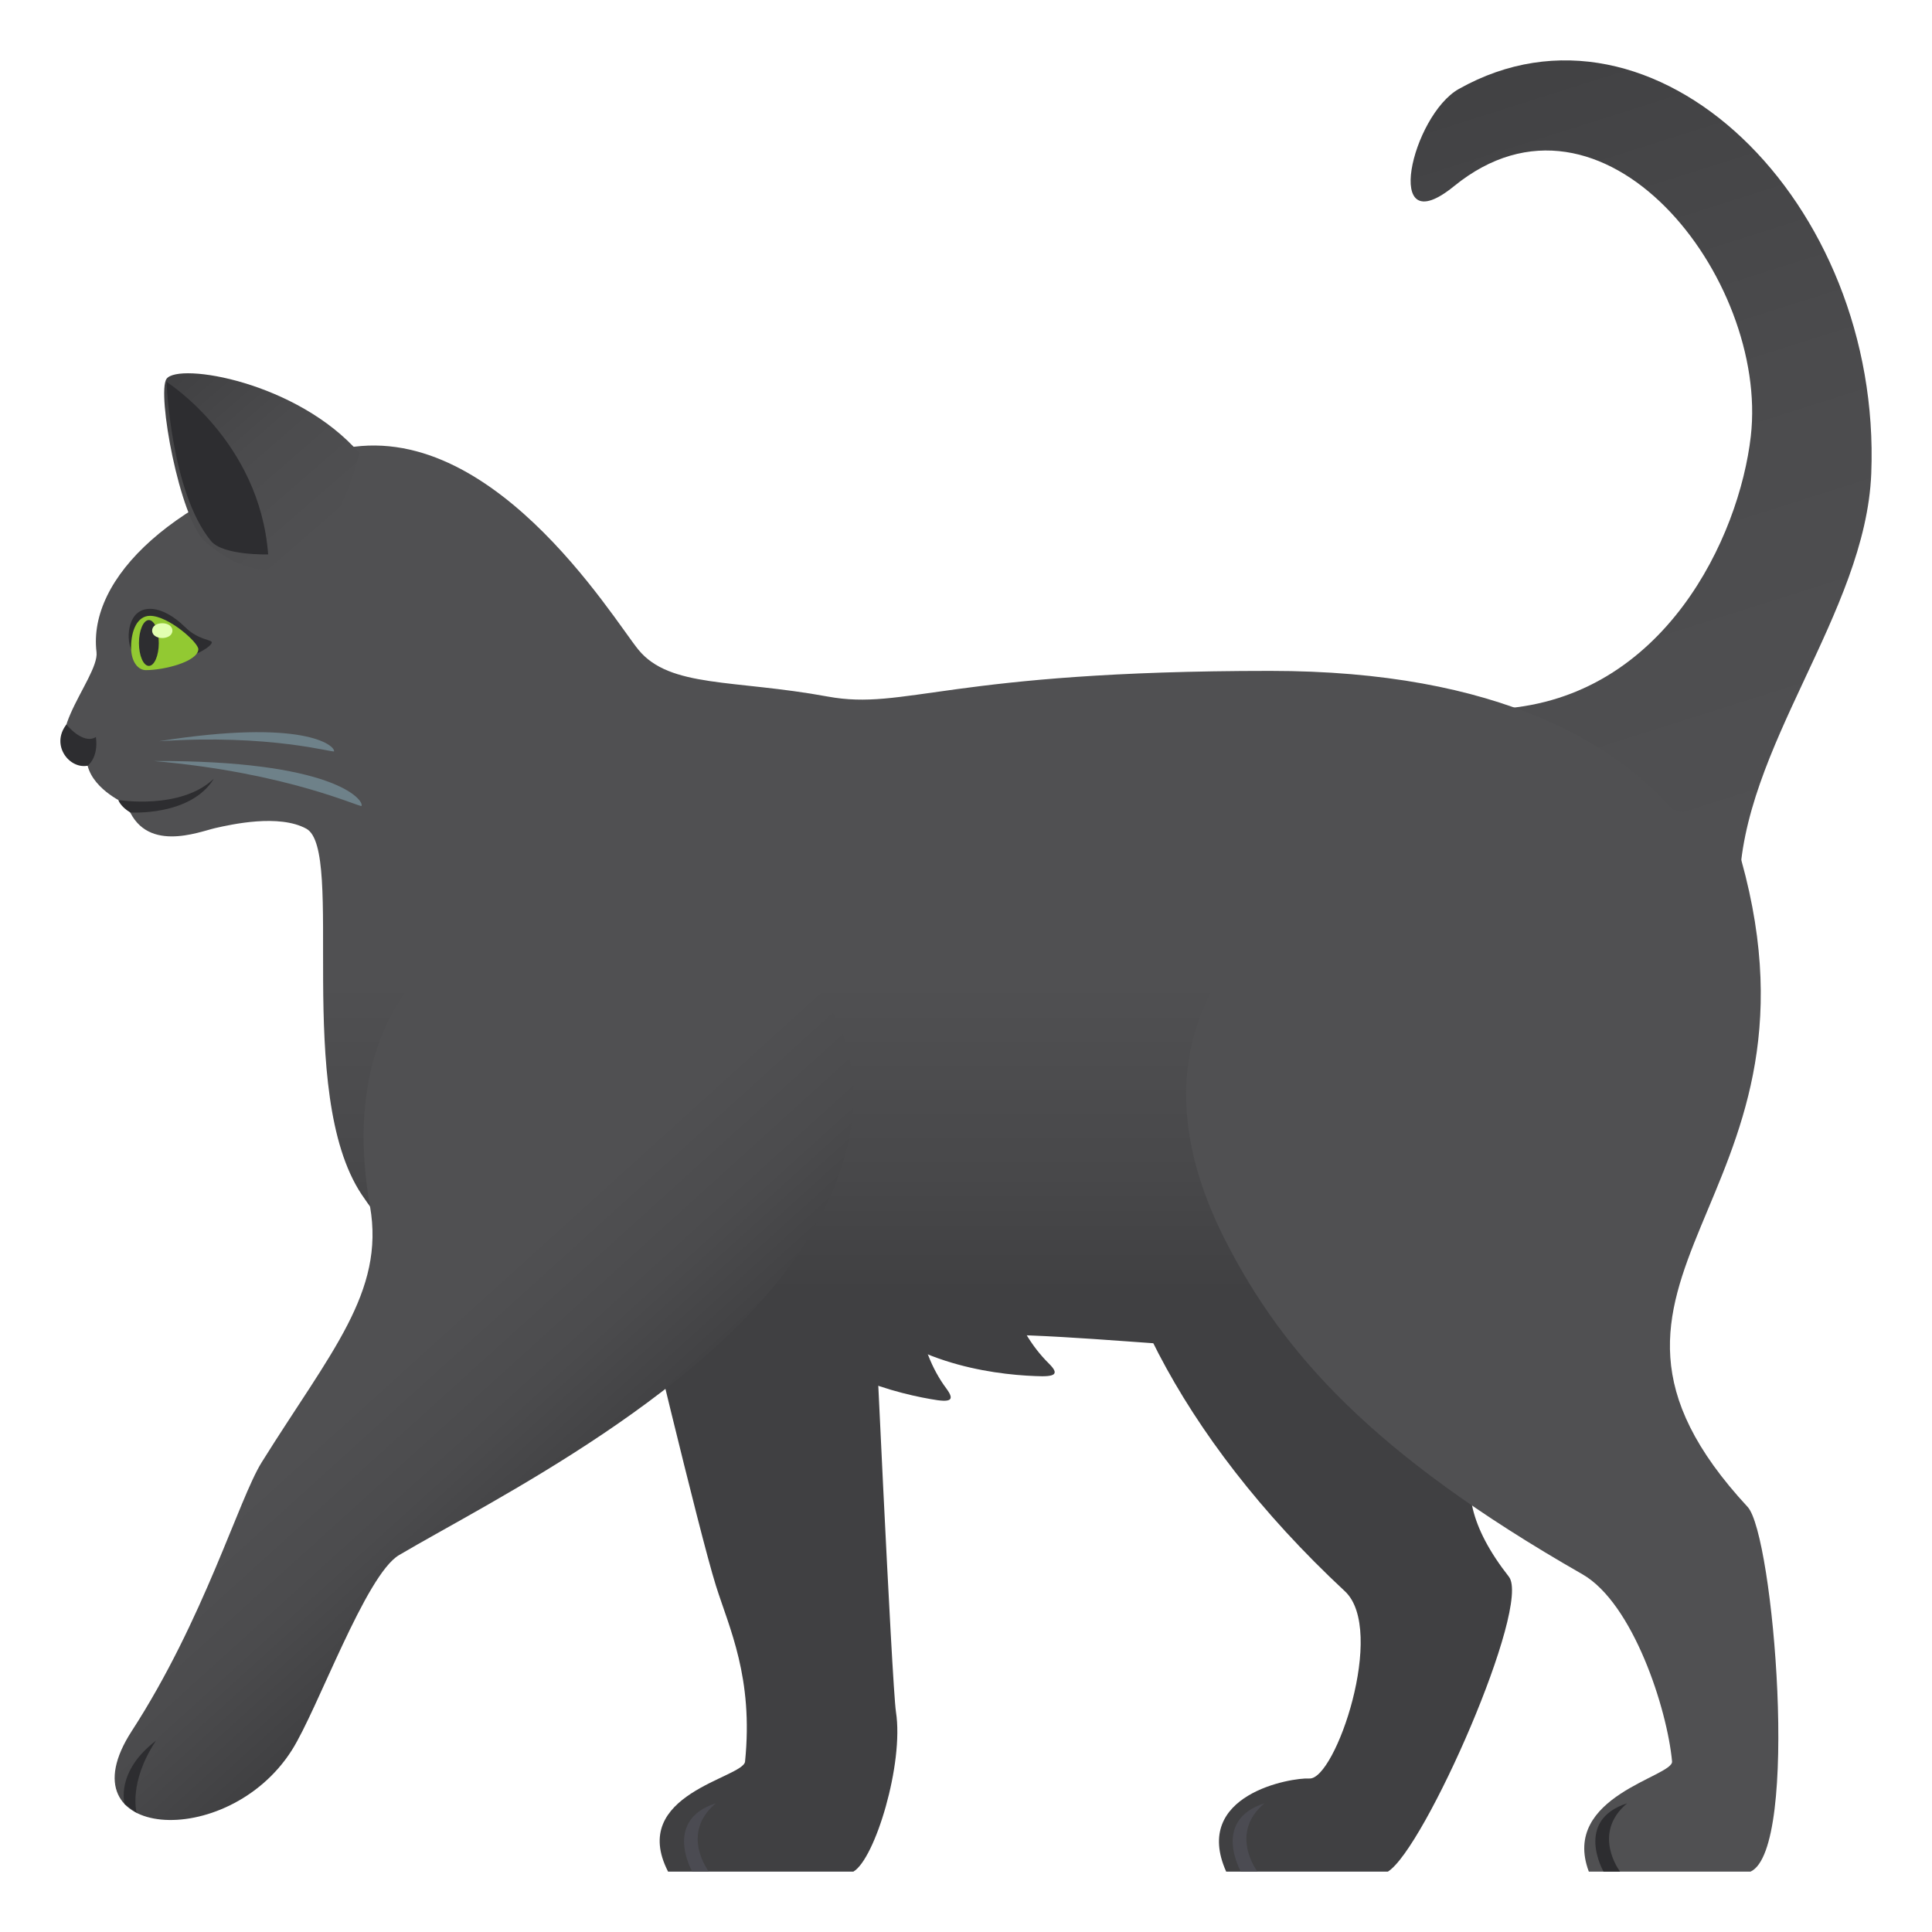 <svg xmlns="http://www.w3.org/2000/svg" xml:space="preserve" style="enable-background:new 0 0 64 64" viewBox="0 0 64 64"><path d="M25.151 42.985c1.37 2.316 4.204 3.105 5.68 3.362.669.123.817.051.51-.362-.45-.608-.83-1.463-.926-2.572-.126-1.379-5.85-1.422-5.264-.428z" style="fill:#404042"/><path d="M28.116 43.017c1.74 2.107 4.674 2.51 6.177 2.567.68.033.814-.06.442-.426-.544-.54-1.064-1.336-1.344-2.419-.352-1.346-6.018-.626-5.275.278z" style="fill:#404042"/><path d="M21.15 42.3s2.011 8.463 2.564 10.222c.444 1.416 1.248 3.047.967 5.832-.056.548-3.873 1.069-2.55 3.646h6.138c.715-.415 1.678-3.577 1.411-5.29-.134-.863-.75-14.305-.75-14.305l-7.78-.105z" style="fill:#404042"/><linearGradient id="a" x1="50.174" x2="58.84" y1=".109" y2="27.442" gradientUnits="userSpaceOnUse"><stop offset="0" style="stop-color:#404042"/><stop offset=".496" style="stop-color:#4b4b4d"/><stop offset="1" style="stop-color:#505052"/></linearGradient><path d="M49.743 23.478c5.38-.369 7.87-5.67 8.255-9.029.598-5.229-4.901-12.294-9.832-8.281-2.408 1.959-1.394-2.347.16-3.221 6.46-3.63 14.02 3.723 13.662 12.74-.185 4.638-4.306 9.081-4.368 13.705l-7.877-5.914z" style="fill:url(#a)"/><path d="M36.453 37.818c-.063 4.09 2.511 9.694 8.098 14.894 1.383 1.286-.315 6.256-1.176 6.203-.59-.036-3.902.526-2.756 3.085h5.356c1.216-.752 4.762-8.809 4.008-9.77-5.213-6.647 7.064-7.346 6.75-17.068-.145-4.49-20.196-2.809-20.28 2.656z" style="fill-rule:evenodd;clip-rule:evenodd;fill:#404042"/><path d="M41.89 59.736C40.125 60.3 41.107 62 41.107 62h.549s-.966-1.262.232-2.264zm-18.177 0c-1.762.564-.78 2.264-.78 2.264h.548s-.967-1.262.232-2.264z" style="fill-rule:evenodd;clip-rule:evenodd;fill:#4b4b52"/><linearGradient id="b" x1="29.998" x2="29.998" y1="42.779" y2="32.506" gradientUnits="userSpaceOnUse"><stop offset="0" style="stop-color:#404042"/><stop offset=".378" style="stop-color:#48484a"/><stop offset="1" style="stop-color:#505052"/></linearGradient><path d="M2.902 25.364c.212.832 1.3 1.281 1.3 1.281.56 1.659 2.386.91 2.929.786.545-.123 2.109-.473 3.015.02 1.296.704-.42 8.738 1.836 12.121 4.37 6.553 14.2 5.804 15.62 5.308 8.517-2.975 24.988 5.842 30.05-9.986.99-3.094-.5-12.67-15.57-12.67-10.672 0-12.086 1.323-14.663.85-3.11-.572-5.229-.28-6.27-1.55-.849-1.036-5.018-7.964-10.124-6.585-5.304 1.433-8.123 4.226-7.828 6.663.107.877-2.296 3.293-.295 3.762z" style="fill:url(#b)"/><path d="M2.199 24s.548.682.978.415c.092.696-.275.95-.275.95-.604.118-1.232-.678-.703-1.364z" style="fill-rule:evenodd;clip-rule:evenodd;fill:#2d2d30"/><path d="M4.315 26.914c-.33-.198-.396-.413-.396-.413s2.072.34 3.165-.707c-.766 1.255-2.769 1.12-2.769 1.12z" style="fill:#2d2d30"/><path d="M5.261 24.555c4.804-.762 5.834.14 5.805.333-.008.061-2.107-.583-5.805-.333zm-.168.655c5.89-.027 6.956 1.26 6.885 1.486-.022.073-2.414-1.098-6.885-1.486z" style="fill:#6e8189"/><linearGradient id="c" x1="5.684" x2="10.573" y1="12.259" y2="17.889" gradientUnits="userSpaceOnUse"><stop offset="0" style="stop-color:#404042"/><stop offset=".496" style="stop-color:#4b4b4d"/><stop offset="1" style="stop-color:#505052"/></linearGradient><path d="M5.516 12.55c.4-.553 4.33.1 6.388 2.457 0 0-1.384 6.14-5.117 2.928-.84-.771-1.598-4.935-1.27-5.384z" style="fill-rule:evenodd;clip-rule:evenodd;fill:url(#c)"/><path d="M5.516 12.65S8.6 14.6 8.883 18.365c0 0-1.49.046-1.894-.445-1.333-1.627-1.473-5.27-1.473-5.27z" style="fill-rule:evenodd;clip-rule:evenodd;fill:#2d2d30"/><path d="M40.597 41.102c1.898 3.716 4.854 7.063 11.823 11.048 1.677.96 2.809 4.461 2.969 6.2.047.505-3.698 1.147-2.757 3.65h5.357c1.638-.752.76-11.156-.096-12.081-7.057-7.618 2.98-9.984-.211-21.432-1.324-4.753-23.987-.898-17.085 12.615z" style="fill-rule:evenodd;clip-rule:evenodd;fill:#505052"/><path d="M53.903 59.736C52.139 60.302 53.12 62 53.12 62h.547s-.963-1.26.235-2.264z" style="fill-rule:evenodd;clip-rule:evenodd;fill:#2d2d30"/><linearGradient id="d" x1="18.918" x2="13.939" y1="49.902" y2="44.409" gradientUnits="userSpaceOnUse"><stop offset="0" style="stop-color:#404042"/><stop offset=".496" style="stop-color:#4b4b4d"/><stop offset="1" style="stop-color:#505052"/></linearGradient><path d="M12.257 39.96c.5 2.849-1.315 4.838-3.587 8.479-.762 1.222-1.908 5.204-4.308 8.908-2.327 3.592 3.165 4.008 5.308.627.854-1.348 2.442-5.804 3.547-6.458 2.988-1.767 10.497-5.433 13.557-10.502 7.77-12.876-17.264-16.706-14.518-1.054z" style="fill:url(#d)"/><path d="M5.165 57.664c-1.355 1.036-1.035 2.1-1.035 2.1l.397.29s-.284-.994.638-2.39z" style="fill-rule:evenodd;clip-rule:evenodd;fill:#2d2d30"/><path d="M5.005 20.169c-.777-.031-.835.957-.662 1.34.179.394 2.1.414 2.227 0 .08-.262-.789-1.309-1.565-1.34z" style="fill:#2d2d30"/><path d="M6.156 20.8c-.272-.255-.091.828.086.896.183.071.822-.312.771-.43-.031-.075-.443-.08-.857-.466z" style="fill:#2d2d30"/><path d="M4.97 20.4c-.412 0-.627.467-.627 1.044 0 .497.242.755.488.755.613 0 1.721-.283 1.739-.69.009-.22-.987-1.109-1.6-1.109z" style="fill:#92c932"/><path d="M4.932 20.54c.181 0 .328.34.328.762 0 .416-.147.757-.328.757-.182 0-.329-.341-.329-.757 0-.422.147-.762.329-.762z" style="fill:#2d2d30"/><path d="M5.711 20.89c0 .327-.671.327-.671 0 0-.326.671-.326.671 0z" style="fill:#e2ffb0"/></svg>